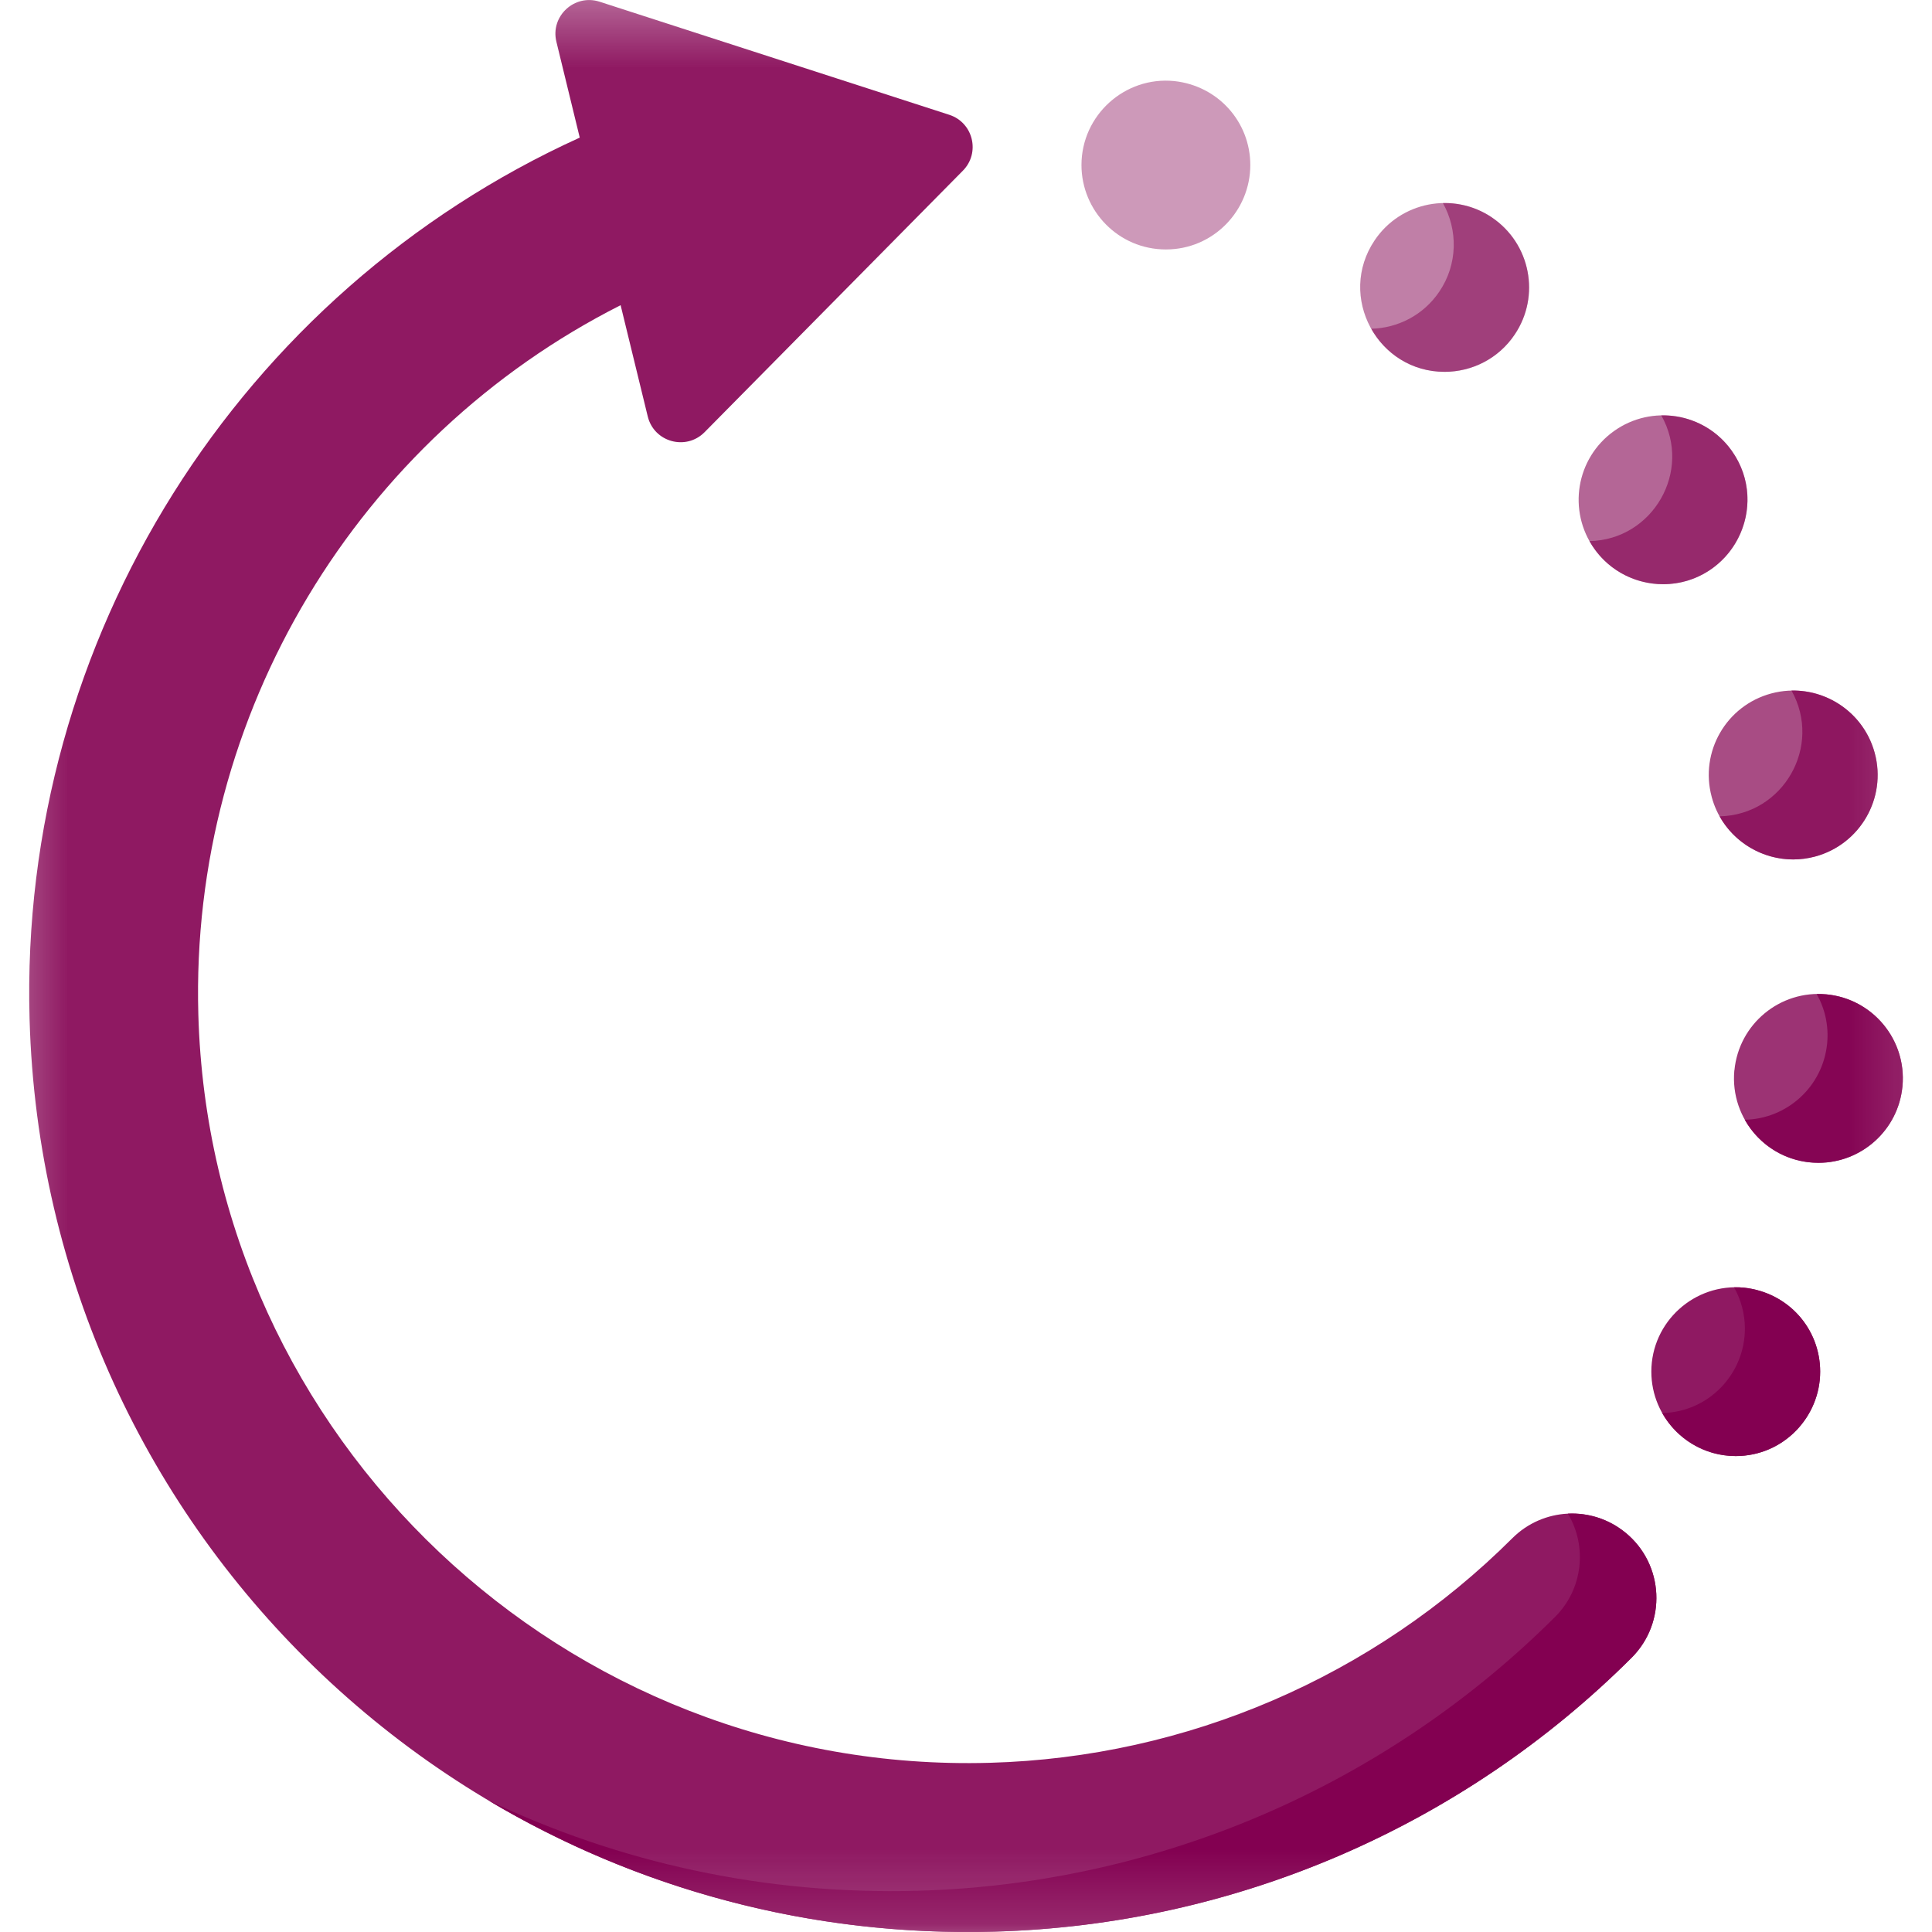<svg xmlns="http://www.w3.org/2000/svg" xmlns:xlink="http://www.w3.org/1999/xlink" width="26" height="26" viewBox="0 0 26 26">
  <defs>
    <rect id="rect-1" width="26" height="26" x="0" y="0"/>
    <mask id="mask-2" maskContentUnits="userSpaceOnUse" maskUnits="userSpaceOnUse">
      <rect width="26" height="26" x="0" y="0" fill="black"/>
      <use fill="white" xlink:href="#rect-1"/>
    </mask>
  </defs>
  <g>
    <use fill="none" xlink:href="#rect-1"/>
    <g mask="url(#mask-2)">
      <path fill="rgb(131,0,81)" fill-opacity=".4" fill-rule="evenodd" d="M15.69 3.357c-.638 0-1.136-.52-1.136-1.136 0-.67.583-1.197 1.248-1.13.591.063 1.024.551 1.024 1.13 0 .616-.498 1.136-1.136 1.136z"/>
      <path fill="rgb(131,0,81)" fill-opacity=".8" fill-rule="evenodd" d="M23.34 14.405h.001c.059-.624.613-1.083 1.238-1.024.624.059 1.083.614 1.024 1.238-.056.588-.551 1.029-1.13 1.029-.675 0-1.195-.579-1.133-1.243z"/>
      <path fill="rgb(131,0,81)" fill-opacity=".7" fill-rule="evenodd" d="M23.035 10.723c-.163-.606.197-1.229.803-1.391.606-.162 1.229.197 1.392.803.163.606-.198 1.229-.803 1.392-.099.026-.198.039-.295.039-.502 0-.961-.335-1.097-.842z"/>
      <path fill="rgb(131,0,81)" fill-opacity=".6" fill-rule="evenodd" d="M21.457 7.387c-.365-.511-.248-1.22.262-1.585.51-.365 1.22-.248 1.585.263.365.51.248 1.22-.262 1.585-.201.143-.431.212-.66.212-.354 0-.703-.165-.925-.475z"/>
      <path fill="rgb(131,0,81)" fill-opacity=".5" fill-rule="evenodd" d="M18.5 3.233c.35-.52 1.057-.657 1.577-.307.52.351.658 1.057.307 1.577-.219.326-.578.501-.943.501-.902 0-1.451-1.014-.941-1.771z"/>
      <path fill="rgb(131,0,81)" fill-opacity=".9" fill-rule="evenodd" d="M23.359 19.595c-.625 0-1.136-.509-1.136-1.136 0-.671.582-1.196 1.248-1.13.601.066 1.024.558 1.024 1.13 0 .612-.496 1.136-1.136 1.136z"/>
      <path fill="rgb(131,0,81)" fill-opacity=".9" fill-rule="evenodd" d="M21.876 20.627c-.451-.371-1.11-.339-1.523.073-1.865 1.86-4.376 2.949-7.032 3.023-5.714.16-10.493-4.359-10.652-10.073C2.556 9.592 4.825 5.891 8.352 4.107l.365 1.497c.084.346.515.465.765.212L12.958 2.297c.238-.241.139-.648-.183-.752L8.069.023c-.338-.109-.666.195-.581.54l.314 1.289C3.232 3.928.254 8.586.398 13.714c.195 6.983 6.004 12.476 12.987 12.281 3.238-.09 6.299-1.418 8.572-3.685.476-.475.439-1.256-.08-1.683z"/>
      <path fill="rgb(131,0,81)" fill-opacity=".9" fill-rule="evenodd" d="M24.448 13.377c.11.195.164.424.141.664-.056.581-.539 1.017-1.109 1.028.193.344.561.58.992.58.579 0 1.074-.441 1.13-1.029.064-.672-.47-1.256-1.154-1.243z"/>
      <path fill="rgb(131,0,81)" fill-opacity=".7" fill-rule="evenodd" d="M25.229 10.135c-.138-.515-.609-.852-1.12-.842.419.747-.108 1.675-.968 1.693.2.357.581.58.99.58.097 0 .196-.012.295-.039.606-.163.966-.786.803-1.392z"/>
      <path fill="rgb(131,0,81)" fill-opacity=".6" fill-rule="evenodd" d="M23.304 6.064c-.226-.317-.585-.482-.947-.474.422.748-.113 1.676-.967 1.692.209.372.593.58.991.58.916-0 1.462-1.044.923-1.797z"/>
      <path fill="rgb(131,0,81)" fill-opacity=".5" fill-rule="evenodd" d="M20.077 2.926c-.202-.136-.432-.198-.659-.193.203.363.201.823-.048 1.191-.214.318-.561.492-.917.5.19.337.546.58.987.58.365 0 .724-.175.943-.501.351-.52.214-1.226-.307-1.577z"/>
      <path fill="rgb(131,0,81)" fill-rule="evenodd" d="M23.471 17.329c-.046-.005-.091-.006-.135-.005.093.166.146.356.146.557 0 .605-.485 1.123-1.113 1.135.195.346.566.579.99.579.64 0 1.136-.524 1.136-1.136 0-.572-.423-1.064-1.024-1.13z"/>
      <path fill="rgb(131,0,81)" fill-rule="evenodd" d="M21.876 20.627c-.226-.186-.503-.27-.776-.257.26.434.208 1.01-.173 1.39-2.273 2.266-5.334 3.594-8.572 3.685-2.07.058-4.037-.384-5.785-1.217 1.989 1.184 4.327 1.837 6.814 1.767 3.238-.09 6.299-1.418 8.572-3.685.476-.475.44-1.256-.08-1.683z"/>
    </g>
  </g>
</svg>
